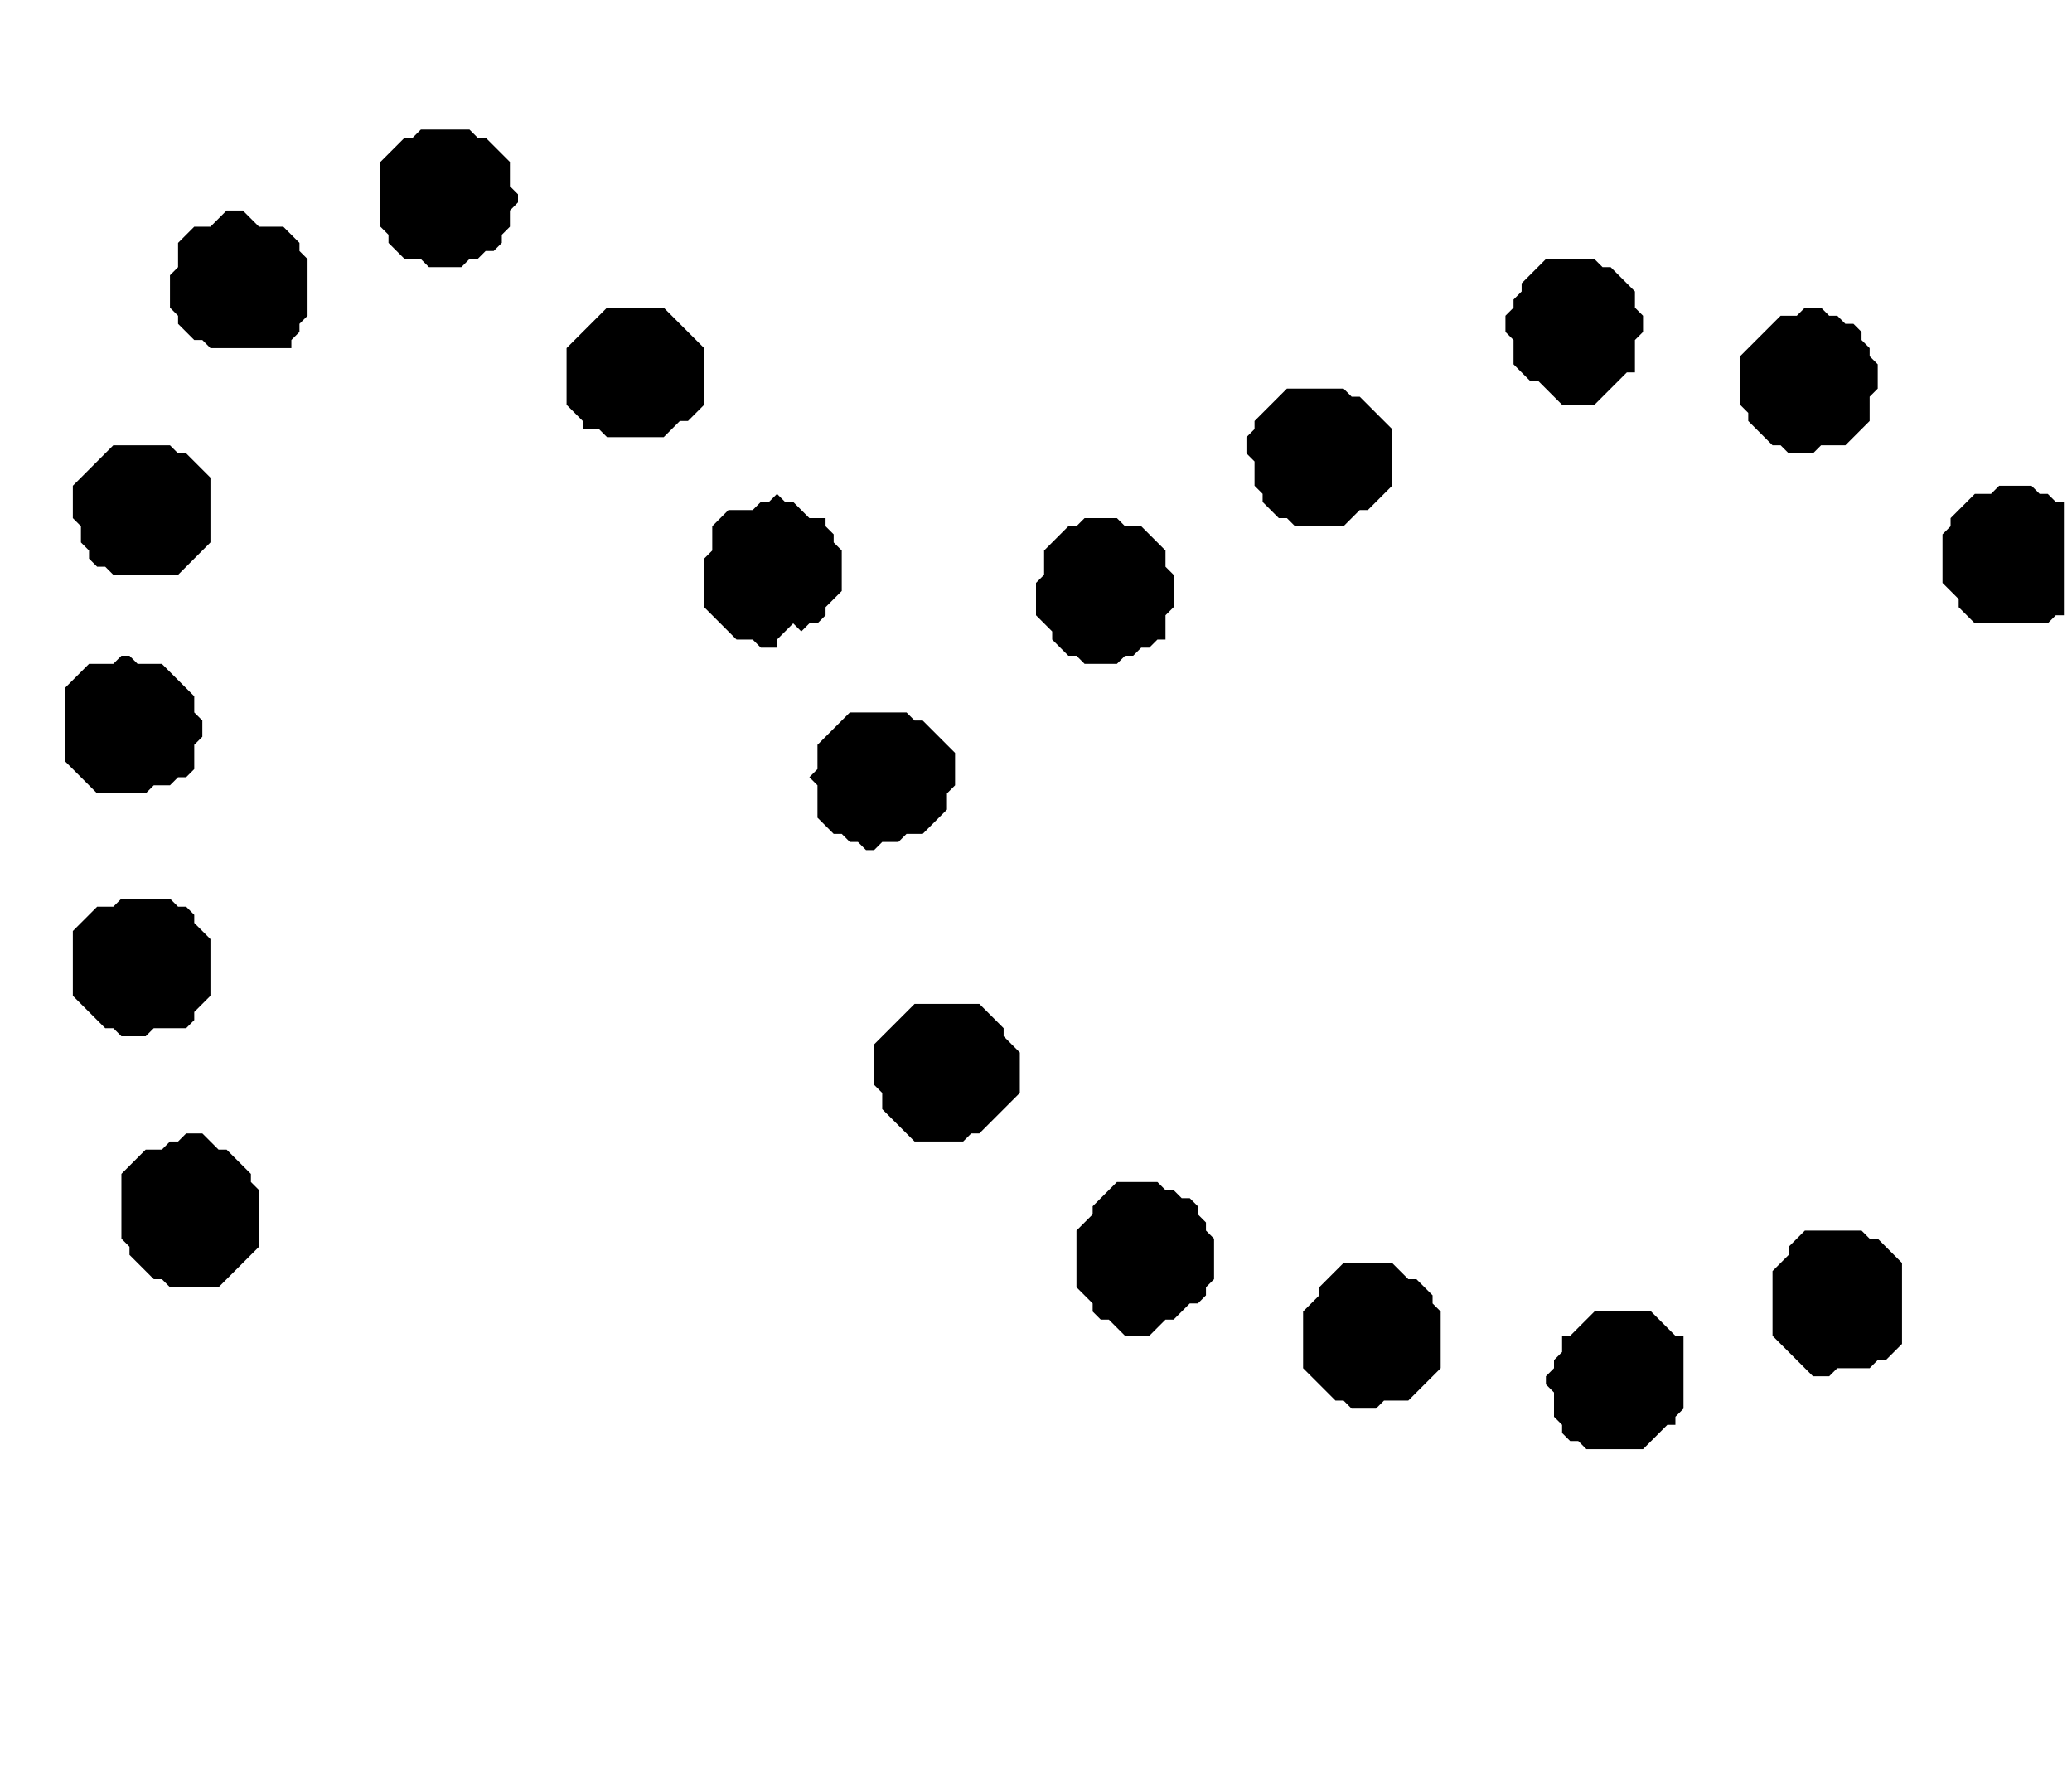 <?xml version='1.0' encoding='utf-8'?>
<svg width="256" height="221" xmlns="http://www.w3.org/2000/svg" viewBox="0 0 256 221"><rect width="256" height="221" fill="white" /><path d="M 197,162 L 194,165 L 193,165 L 193,167 L 192,168 L 192,169 L 191,170 L 191,171 L 192,172 L 192,175 L 193,176 L 193,177 L 194,178 L 195,178 L 196,179 L 203,179 L 206,176 L 207,176 L 207,175 L 208,174 L 208,165 L 207,165 L 204,162 Z" fill="black" /><path d="M 166,156 L 163,159 L 163,160 L 161,162 L 161,169 L 165,173 L 166,173 L 167,174 L 170,174 L 171,173 L 174,173 L 178,169 L 178,162 L 177,161 L 177,160 L 175,158 L 174,158 L 172,156 Z" fill="black" /><path d="M 223,152 L 221,154 L 221,155 L 219,157 L 219,165 L 224,170 L 226,170 L 227,169 L 231,169 L 232,168 L 233,168 L 235,166 L 235,156 L 232,153 L 231,153 L 230,152 Z" fill="black" /><path d="M 138,146 L 135,149 L 135,150 L 133,152 L 133,159 L 135,161 L 135,162 L 136,163 L 137,163 L 139,165 L 142,165 L 144,163 L 145,163 L 147,161 L 148,161 L 149,160 L 149,159 L 150,158 L 150,153 L 149,152 L 149,151 L 148,150 L 148,149 L 147,148 L 146,148 L 145,147 L 144,147 L 143,146 Z" fill="black" /><path d="M 23,140 L 22,141 L 21,141 L 20,142 L 18,142 L 15,145 L 15,153 L 16,154 L 16,155 L 19,158 L 20,158 L 21,159 L 27,159 L 32,154 L 32,147 L 31,146 L 31,145 L 28,142 L 27,142 L 25,140 Z" fill="black" /><path d="M 113,124 L 108,129 L 108,134 L 109,135 L 109,137 L 113,141 L 119,141 L 120,140 L 121,140 L 126,135 L 126,130 L 124,128 L 124,127 L 121,124 Z" fill="black" /><path d="M 15,111 L 14,112 L 12,112 L 9,115 L 9,123 L 13,127 L 14,127 L 15,128 L 18,128 L 19,127 L 23,127 L 24,126 L 24,125 L 26,123 L 26,116 L 24,114 L 24,113 L 23,112 L 22,112 L 21,111 Z" fill="black" /><path d="M 105,88 L 101,92 L 101,95 L 100,96 L 101,97 L 101,101 L 103,103 L 104,103 L 105,104 L 106,104 L 107,105 L 108,105 L 109,104 L 111,104 L 112,103 L 114,103 L 117,100 L 117,98 L 118,97 L 118,93 L 114,89 L 113,89 L 112,88 Z" fill="black" /><path d="M 15,81 L 14,82 L 11,82 L 8,85 L 8,94 L 12,98 L 18,98 L 19,97 L 21,97 L 22,96 L 23,96 L 24,95 L 24,92 L 25,91 L 25,89 L 24,88 L 24,86 L 20,82 L 17,82 L 16,81 Z" fill="black" /><path d="M 134,64 L 133,65 L 132,65 L 129,68 L 129,71 L 128,72 L 128,76 L 130,78 L 130,79 L 132,81 L 133,81 L 134,82 L 138,82 L 139,81 L 140,81 L 141,80 L 142,80 L 143,79 L 144,79 L 144,76 L 145,75 L 145,71 L 144,70 L 144,68 L 141,65 L 139,65 L 138,64 Z" fill="black" /><path d="M 96,61 L 95,62 L 94,62 L 93,63 L 90,63 L 88,65 L 88,68 L 87,69 L 87,75 L 91,79 L 93,79 L 94,80 L 96,80 L 96,79 L 98,77 L 99,78 L 100,77 L 101,77 L 102,76 L 102,75 L 104,73 L 104,68 L 103,67 L 103,66 L 102,65 L 102,64 L 100,64 L 98,62 L 97,62 Z" fill="black" /><path d="M 247,60 L 246,61 L 244,61 L 241,64 L 241,65 L 240,66 L 240,72 L 242,74 L 242,75 L 244,77 L 253,77 L 254,76 L 255,76 L 255,62 L 254,62 L 253,61 L 252,61 L 251,60 Z" fill="black" /><path d="M 14,55 L 9,60 L 9,64 L 10,65 L 10,67 L 11,68 L 11,69 L 12,70 L 13,70 L 14,71 L 22,71 L 26,67 L 26,59 L 23,56 L 22,56 L 21,55 Z" fill="black" /><path d="M 159,48 L 155,52 L 155,53 L 154,54 L 154,56 L 155,57 L 155,60 L 156,61 L 156,62 L 158,64 L 159,64 L 160,65 L 166,65 L 168,63 L 169,63 L 172,60 L 172,53 L 168,49 L 167,49 L 166,48 Z" fill="black" /><path d="M 223,38 L 222,39 L 220,39 L 215,44 L 215,50 L 216,51 L 216,52 L 219,55 L 220,55 L 221,56 L 224,56 L 225,55 L 228,55 L 231,52 L 231,49 L 232,48 L 232,45 L 231,44 L 231,43 L 230,42 L 230,41 L 229,40 L 228,40 L 227,39 L 226,39 L 225,38 Z" fill="black" /><path d="M 75,38 L 70,43 L 70,50 L 72,52 L 72,53 L 74,53 L 75,54 L 82,54 L 84,52 L 85,52 L 87,50 L 87,43 L 82,38 Z" fill="black" /><path d="M 191,32 L 188,35 L 188,36 L 187,37 L 187,38 L 186,39 L 186,41 L 187,42 L 187,45 L 189,47 L 190,47 L 193,50 L 197,50 L 201,46 L 202,46 L 202,42 L 203,41 L 203,39 L 202,38 L 202,36 L 199,33 L 198,33 L 197,32 Z" fill="black" /><path d="M 28,26 L 26,28 L 24,28 L 22,30 L 22,33 L 21,34 L 21,38 L 22,39 L 22,40 L 24,42 L 25,42 L 26,43 L 36,43 L 36,42 L 37,41 L 37,40 L 38,39 L 38,32 L 37,31 L 37,30 L 35,28 L 32,28 L 30,26 Z" fill="black" /><path d="M 52,16 L 51,17 L 50,17 L 47,20 L 47,28 L 48,29 L 48,30 L 50,32 L 52,32 L 53,33 L 57,33 L 58,32 L 59,32 L 60,31 L 61,31 L 62,30 L 62,29 L 63,28 L 63,26 L 64,25 L 64,24 L 63,23 L 63,20 L 60,17 L 59,17 L 58,16 Z" fill="black" /></svg>